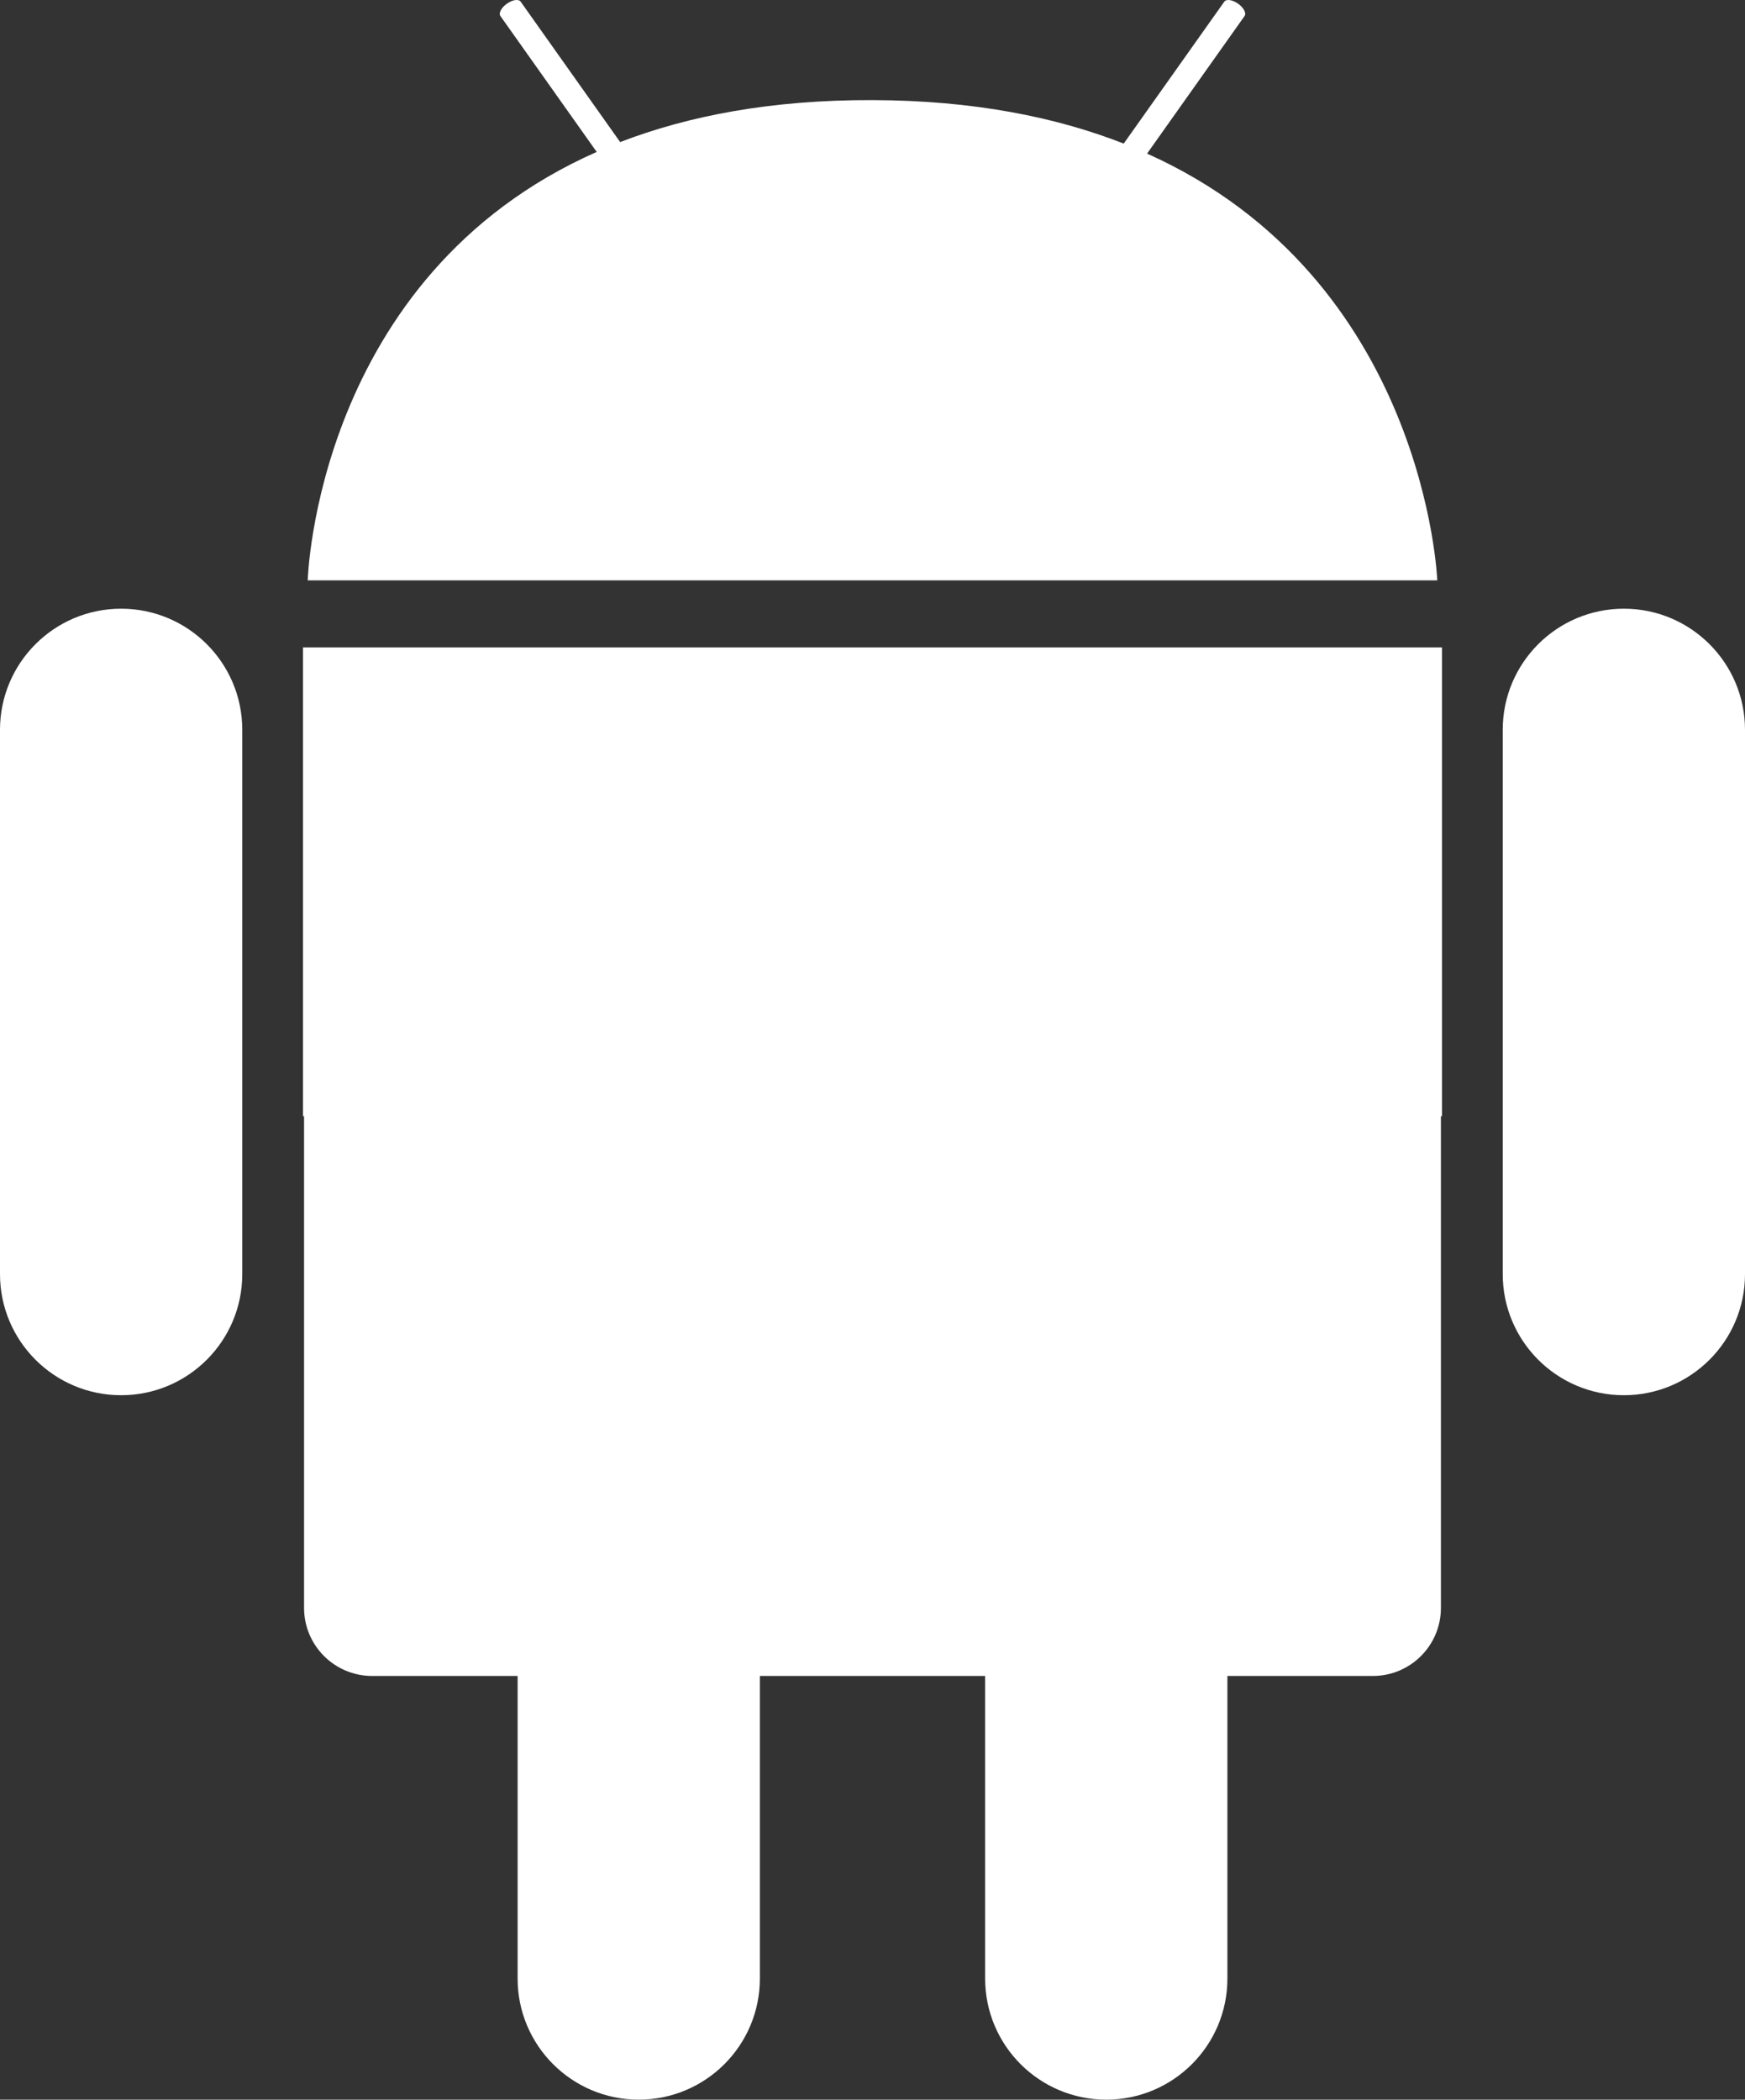 <?xml version="1.0" encoding="UTF-8"?>
<svg id="Layer_2" data-name="Layer 2" xmlns="http://www.w3.org/2000/svg" viewBox="0 0 1374.77 1654.4">
  <rect x="0" y="0" width="1374.77" height="1654.4" fill="#333333" stroke="none"/>
  <defs>
    <style>
      .cls-1 {
        fill: #fff;
      }
    </style>
  </defs>
  <g id="background">
    <g>
      <g>
        <path class="cls-1" d="M293.19,510.15h-54.48v369.36h.84v387.43c0,29.61,24.03,53.62,53.65,53.62h114.59v238.41c0,52.7,42.73,95.43,95.43,95.43s95.43-42.73,95.43-95.43v-238.41h177.47v238.41c0,52.7,42.73,95.43,95.43,95.43s95.44-42.73,95.44-95.43v-238.41h114.59c29.61,0,53.62-24.01,53.62-53.62v-387.43h.86V510.15H293.19Z"/>
        <path class="cls-1" d="M1279.33,479.62c-52.7,0-95.43,42.73-95.43,95.44v428.86c0,52.7,42.73,95.43,95.43,95.43s95.44-42.73,95.44-95.43v-428.86c0-52.71-42.73-95.44-95.44-95.44Z"/>
        <path class="cls-1" d="M95.43,479.62c-52.7,0-95.43,42.73-95.43,95.44v428.86c0,52.7,42.73,95.43,95.43,95.43s95.44-42.73,95.44-95.43v-428.86c0-52.71-42.73-95.44-95.44-95.44Z"/>
        <path class="cls-1" d="M903.71,121.02L980.52,12.62c1.6-2.24-.69-6.58-5.12-9.72-4.38-3.1-9.25-3.84-10.85-1.6l-79.25,111.84c-53.57-20.99-118.64-34.03-197.92-34.27-79.73-.25-145.07,12.39-198.8,33.07L410.19,1.3c-1.6-2.25-6.47-1.51-10.84,1.6-4.42,3.14-6.72,7.47-5.13,9.72l75.88,107.09c-221.17,97.74-227.68,337.6-227.68,337.6h889.92s-9.07-237.73-228.63-336.29Z"/>
      </g>
      <g>
        <circle class="cls-1" cx="492.09" cy="263.45" r="53.57" transform="translate(117.94 677.67) rotate(-76.07)"/>
        <circle class="cls-1" cx="882.68" cy="263.45" r="53.57" transform="translate(578.75 1133.03) rotate(-87.35)"/>
      </g>
    </g>
  </g>
</svg>